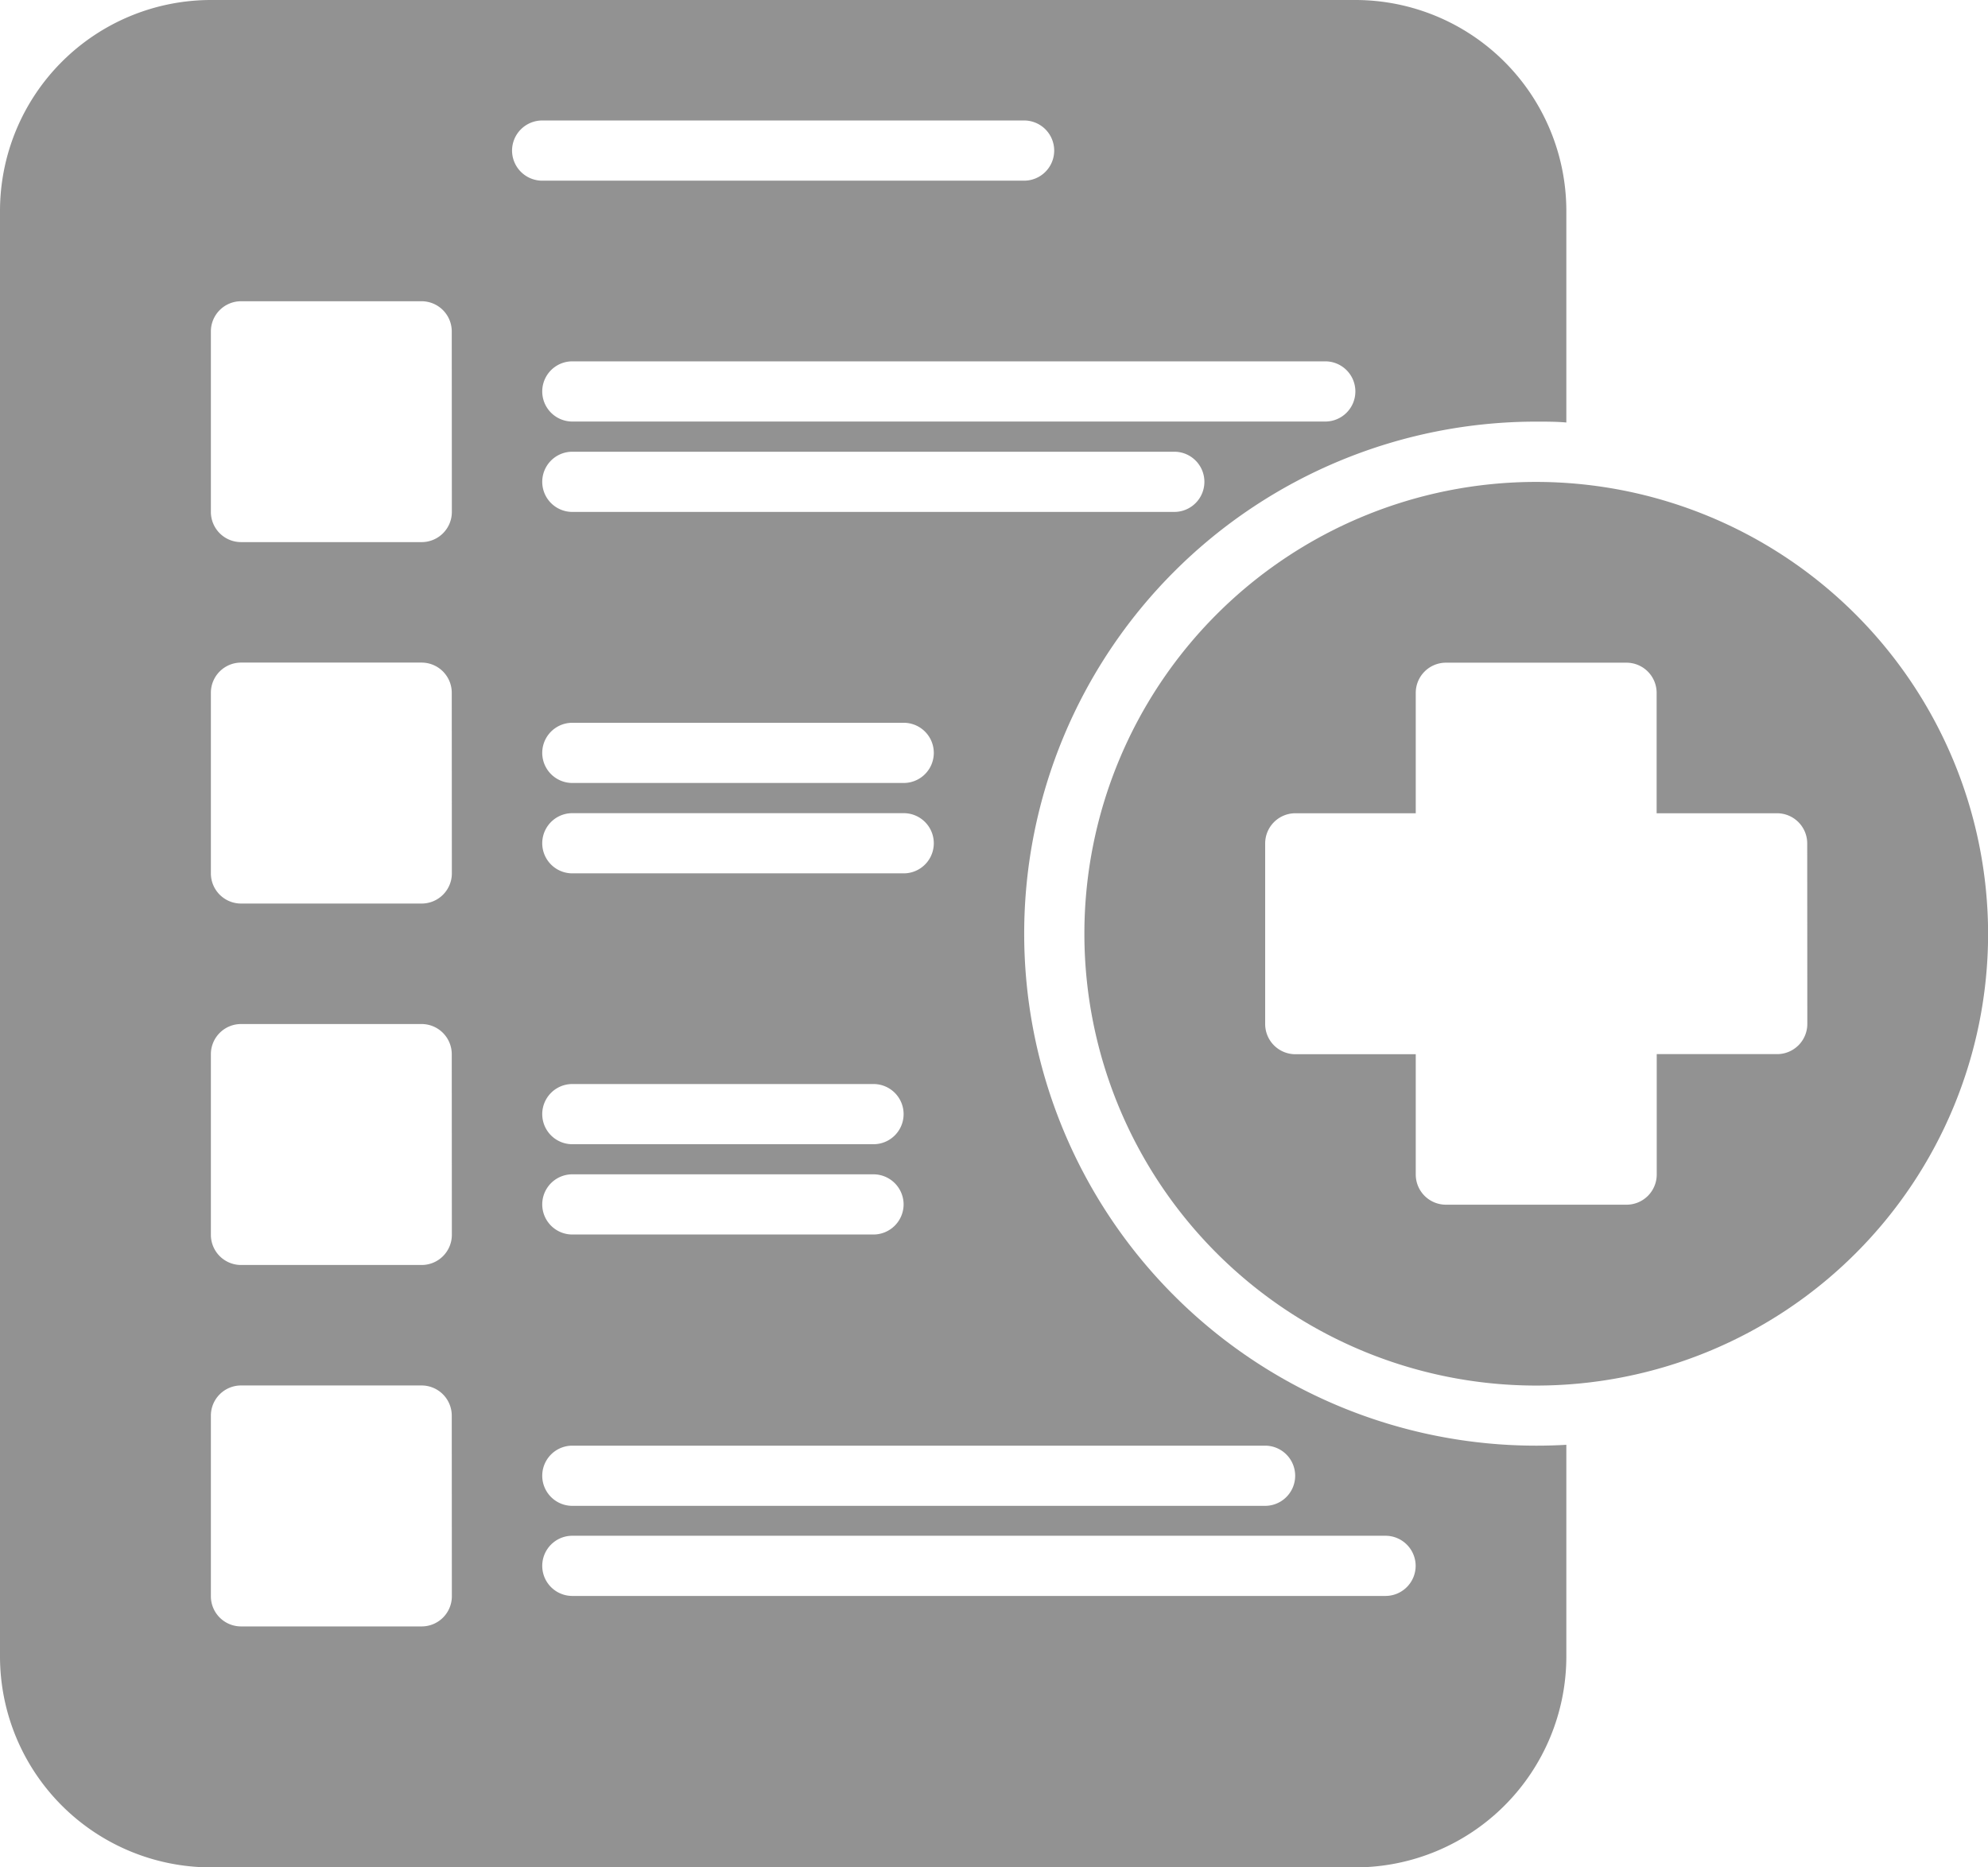 <svg id="Layer_25" xmlns="http://www.w3.org/2000/svg" width="20.806" height="19.545" viewBox="0 0 20.806 19.545">
  <path id="Path_45893" data-name="Path 45893" d="M43.729,21a4.729,4.729,0,1,0,4.729,4.729A4.734,4.734,0,0,0,43.729,21Zm2.837,5.674a.316.316,0,0,1-.315.315H44.99V28.25a.316.316,0,0,1-.315.315H42.783a.316.316,0,0,1-.315-.315V26.99H41.207a.316.316,0,0,1-.315-.315V24.783a.316.316,0,0,1,.315-.315h1.261V23.207a.316.316,0,0,1,.315-.315h1.891a.316.316,0,0,1,.315.315v1.261H46.25a.316.316,0,0,1,.315.315Z" transform="translate(-27.651 -15.956)" fill="#929292"/>
  <path id="Path_45894" data-name="Path 45894" d="M17.186,5H5.207A2.209,2.209,0,0,0,3,7.207V22.338a2.209,2.209,0,0,0,2.207,2.207H17.186a2.209,2.209,0,0,0,2.207-2.207V20.122c-.1.006-.208.009-.315.009a5.359,5.359,0,1,1,0-10.718c.107,0,.211,0,.315.009V7.207A2.209,2.209,0,0,0,17.186,5ZM7.729,21.708a.316.316,0,0,1-.315.315H5.522a.316.316,0,0,1-.315-.315V19.816a.316.316,0,0,1,.315-.315H7.413a.316.316,0,0,1,.315.315Zm0-3.783a.316.316,0,0,1-.315.315H5.522a.316.316,0,0,1-.315-.315V16.033a.316.316,0,0,1,.315-.315H7.413a.316.316,0,0,1,.315.315Zm0-3.783a.316.316,0,0,1-.315.315H5.522a.316.316,0,0,1-.315-.315V12.25a.316.316,0,0,1,.315-.315H7.413a.316.316,0,0,1,.315.315Zm0-3.783a.316.316,0,0,1-.315.315H5.522a.316.316,0,0,1-.315-.315V8.468a.316.316,0,0,1,.315-.315H7.413a.316.316,0,0,1,.315.315Zm.63-3.783a.316.316,0,0,1,.315-.315h5.044a.315.315,0,1,1,0,.63H8.674A.316.316,0,0,1,8.359,6.576Zm3.783,10.4H8.99a.315.315,0,1,1,0-.63h3.152a.315.315,0,0,1,0,.63Zm.315.63a.316.316,0,0,1-.315.315H8.99a.315.315,0,0,1,0-.63h3.152A.316.316,0,0,1,12.457,17.609Zm5.359,3.783a.316.316,0,0,1-.315.315H8.99a.315.315,0,0,1,0-.63H17.5A.316.316,0,0,1,17.816,21.392ZM16.24,20.131a.315.315,0,0,1,0,.63H8.99a.315.315,0,1,1,0-.63Zm-3.783-5.99H8.99a.315.315,0,0,1,0-.63h3.468a.315.315,0,1,1,0,.63Zm0-.946H8.99a.315.315,0,0,1,0-.63h3.468a.315.315,0,0,1,0,.63Zm2.837-2.837H8.99a.315.315,0,1,1,0-.63h6.3a.315.315,0,0,1,0,.63Zm1.576-.946H8.99a.315.315,0,0,1,0-.63H16.87a.315.315,0,1,1,0,.63Z" transform="translate(-3 -5)" fill="#929292"/>
</svg>
